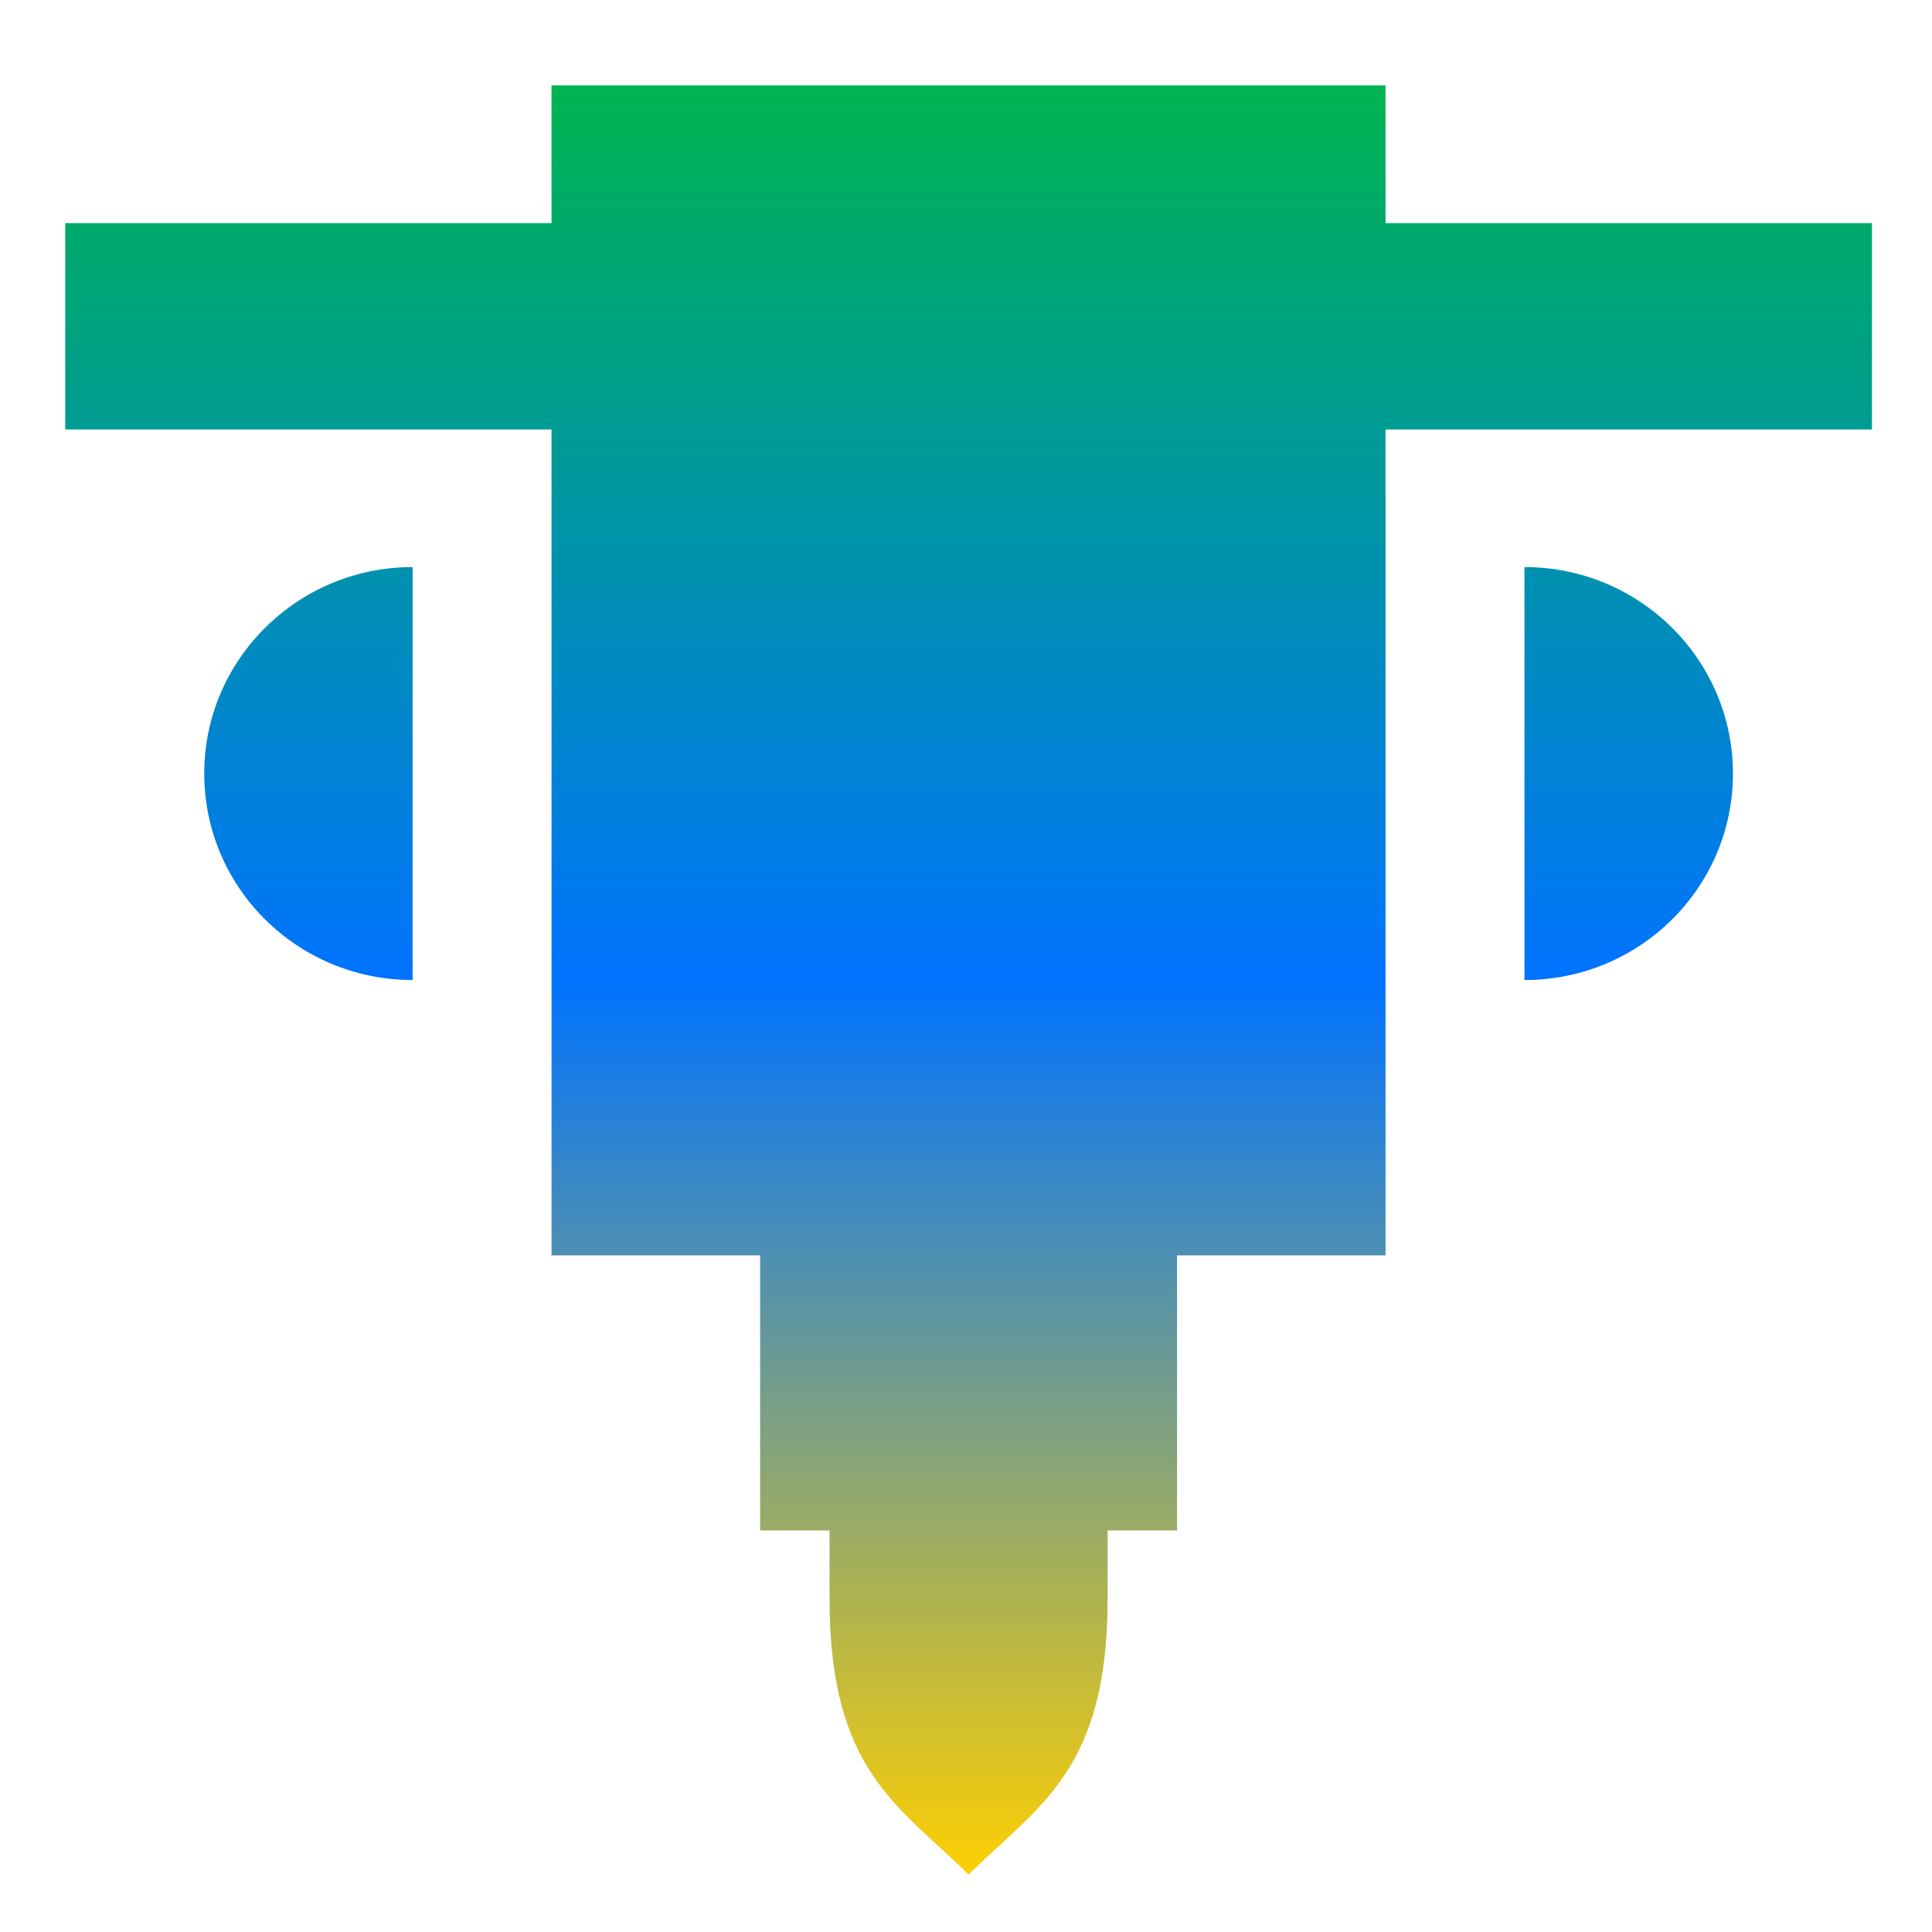 <svg xmlns="http://www.w3.org/2000/svg" xmlns:xlink="http://www.w3.org/1999/xlink" width="64" height="64" viewBox="0 0 64 64" version="1.1"><defs><linearGradient id="linear0" x1="0%" x2="0%" y1="0%" y2="100%"><stop offset="0%" style="stop-color:#00b54e; stop-opacity:1"/><stop offset="50%" style="stop-color:#0073ff; stop-opacity:1"/><stop offset="100%" style="stop-color:#ffd000; stop-opacity:1"/></linearGradient></defs><g id="surface1"><path style=" stroke:none;fill-rule:nonzero;fill:url(#linear0);" d="M 50.5 18.785 L 50.5 32.465 C 54.316 32.465 57.406 29.406 57.406 25.625 C 57.406 21.852 54.316 18.785 50.5 18.785 Z M 27.48 50.699 L 27.48 52.977 C 27.48 58.68 29.785 59.816 32.086 62.098 C 34.387 59.816 36.691 58.68 36.691 52.977 L 36.691 50.699 L 38.992 50.699 L 38.992 41.586 L 45.898 41.586 L 45.898 14.227 L 62.012 14.227 L 62.012 7.391 L 45.898 7.391 L 45.898 2.828 L 18.27 2.828 L 18.27 7.391 L 2.16 7.391 L 2.16 14.227 L 18.27 14.227 L 18.27 41.586 L 25.18 41.586 L 25.18 50.699 Z M 13.668 18.785 C 9.855 18.785 6.766 21.852 6.766 25.625 C 6.766 29.406 9.855 32.465 13.668 32.465 Z M 13.668 18.785 "/></g></svg>
